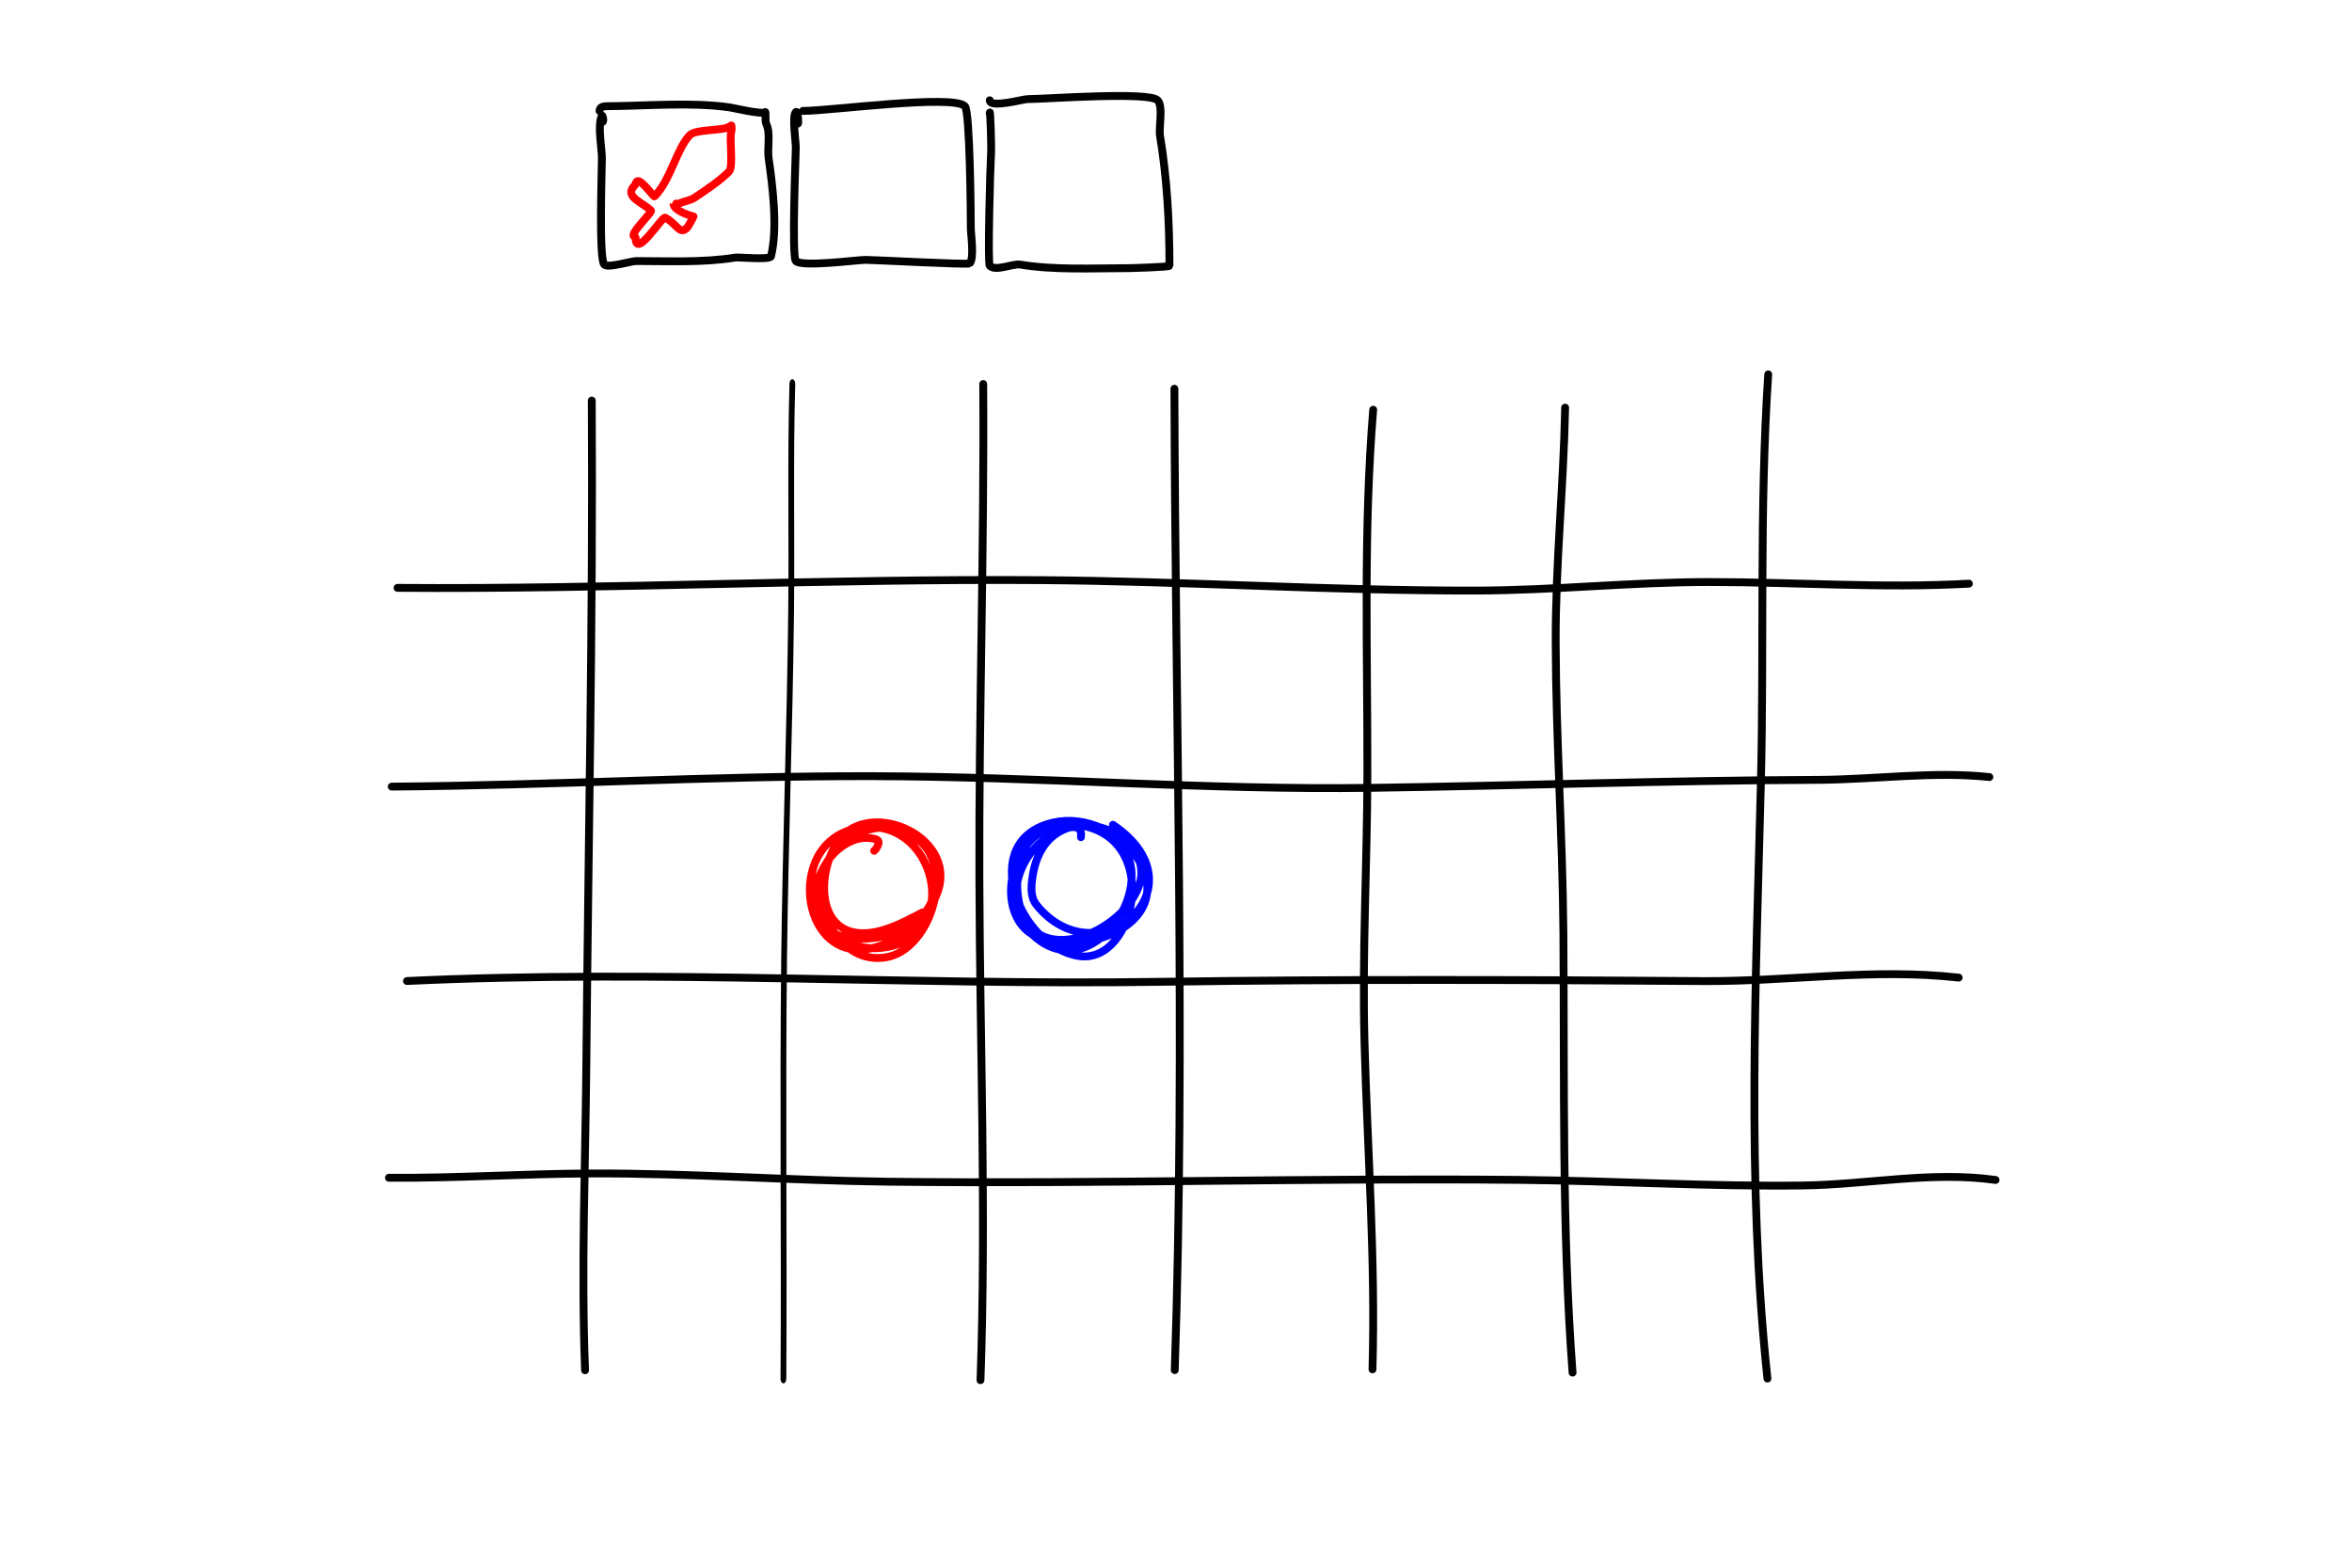 <?xml version="1.0" encoding="UTF-8" standalone="no"?>
<!DOCTYPE svg PUBLIC "-//W3C//DTD SVG 1.1//EN" "http://www.w3.org/Graphics/SVG/1.1/DTD/svg11.dtd">
<svg width="100%" height="100%" viewBox="0 0 1200 800" version="1.1" xmlns="http://www.w3.org/2000/svg" xmlns:xlink="http://www.w3.org/1999/xlink" xml:space="preserve" xmlns:serif="http://www.serif.com/" style="fill-rule:evenodd;clip-rule:evenodd;stroke-linecap:round;stroke-linejoin:round;stroke-miterlimit:1.5;">
    <path d="M298.497,699.258C296.486,647.104 298.677,595.543 299.144,543.438C300.155,430.469 302.629,317.392 301.927,204.405" style="fill:none;stroke:black;stroke-width:4px;"/>
    <g transform="matrix(0.647,0,0,1.063,142.812,-44.38)">
        <path d="M397.051,703.573C397.782,636.31 396.289,569.086 397.595,501.814C398.67,446.478 402.075,391.238 403.11,335.905C403.795,299.289 402.382,262.697 404.078,226.079" style="fill:none;stroke:black;stroke-width:4.55px;"/>
    </g>
    <path d="M500.252,704.294C503.272,618.914 499.946,532.966 499.679,447.524C499.417,363.676 502.223,279.774 501.641,195.959" style="fill:none;stroke:black;stroke-width:4px;"/>
    <path d="M599.358,699.181C604.98,532.468 599.624,365.031 599.188,198.373" style="fill:none;stroke:black;stroke-width:4px;"/>
    <path d="M700.246,698.782C701.858,643.065 697.673,587.635 696.178,531.966C694.952,486.323 697.551,440.678 697.642,395.038C697.765,332.701 695.519,271.335 700.607,209.092" style="fill:none;stroke:black;stroke-width:4px;"/>
    <path d="M802.321,700.456C796.767,625.868 798.231,550.637 797.644,475.878C797.257,426.581 793.875,377.353 793.719,328.075C793.593,287.981 797.758,248.049 798.54,208.018" style="fill:none;stroke:black;stroke-width:4px;"/>
    <path d="M901.755,703.496C890.994,602.803 895.931,500.241 898.413,399.248C900.12,329.766 897.569,260.493 902.154,191.042" style="fill:none;stroke:black;stroke-width:4px;"/>
    <path d="M202.83,299.986C312.547,300.812 422.332,295.212 532.114,296.058C605.742,296.626 679.312,301.504 752.912,301.375C792.594,301.305 832.058,297.028 871.757,297.013C916.165,296.996 960.184,300.317 1004.54,297.847" style="fill:none;stroke:black;stroke-width:4px;"/>
    <path d="M199.861,401.417C281.637,400.792 363.498,395.911 445.246,396.083C530.19,396.262 614.756,403.277 699.825,402.043C775.624,400.943 851.458,398.241 927.257,397.967C955.85,397.864 986.544,393.469 1014.98,396.539" style="fill:none;stroke:black;stroke-width:4px;"/>
    <path d="M207.62,500.62C335.603,494.569 464.324,502.922 592.443,501.022C684.664,499.654 776.522,500.007 868.743,500.653C912.158,500.957 955.971,493.974 999.314,498.879" style="fill:none;stroke:black;stroke-width:4px;"/>
    <path d="M198.428,601.022C232.85,601.271 267.241,598.962 301.668,598.829C352.327,598.632 403.033,602.461 453.696,603.037C560.903,604.255 668.454,601.032 775.838,602.113C823.751,602.595 872.172,605.59 920.017,604.953C952.727,604.517 985.439,597.557 1018.15,602.138" style="fill:none;stroke:black;stroke-width:4px;"/>
    <path d="M307.464,62.211C308.232,61.631 307.371,58.466 307.094,59.018C304.728,63.75 307.094,75.838 307.094,80.736C307.094,85.752 305.435,132.164 308.301,135.03C310.199,136.928 321.953,133.22 324.589,133.22C341.018,133.22 359.316,134.068 375.264,131.41C376.691,131.172 392.881,132.73 393.362,130.807C396.922,116.567 394.186,94.946 392.156,80.736C391.41,75.515 393.255,67.852 390.949,63.241C390.205,61.754 390.892,56.662 390.346,57.208C388.959,58.595 373.951,55.038 372.248,54.795C352.179,51.928 328.002,54.192 309.507,54.192C307.554,54.192 305.888,54.76 305.888,56.605" style="fill:none;stroke:black;stroke-width:4px;"/>
    <path d="M407.062,63.086C407.527,63.496 407.133,56.105 406.031,57.208C404.066,59.173 406.031,72.355 406.031,75.306C406.031,77.8 403.854,131.043 406.031,133.22C409.229,136.419 437.202,132.617 441.624,132.617C446.422,132.617 493.934,135.205 494.712,134.427C497.194,131.944 495.315,119.756 495.315,116.329C495.315,109.456 494.91,56.803 492.299,54.192C486.196,48.089 423.381,56.605 409.65,56.605" style="fill:none;stroke:black;stroke-width:4px;"/>
    <path d="M504.96,58.05C505.093,53.381 506.036,75.008 505.57,80.132C505.265,83.496 503.829,134.495 504.967,135.633C508.012,138.678 516.631,134.36 520.652,135.03C538.004,137.922 557.849,136.84 575.55,136.84C576.53,136.84 596.664,136.288 596.664,135.633C596.664,113.809 595.482,91.138 591.838,69.273C591.15,65.144 593.586,54.13 590.632,51.175C586.04,46.584 533.601,50.572 524.272,50.572C521.939,50.572 504.967,55.378 504.967,51.175" style="fill:none;stroke:black;stroke-width:4px;"/>
    <g transform="matrix(1,0,0,1,-93.389,-4.308)">
        <path d="M644.889,431.526C646.271,420.759 629.79,429.658 625.621,433.046C608.763,446.743 605.665,473.014 625.51,485.418C656.561,504.824 690.338,445.496 656.991,428.823C649.114,424.884 636.989,424.066 628.638,427.013C610.758,433.323 602.697,462.737 615.381,477.232C625.851,489.198 650.934,486.491 663.627,479.498C699.75,459.596 664.072,416.739 631.051,423.997C591.533,432.682 613.177,487.374 643.719,492.166C673.231,496.797 686.938,430.222 642.513,425.203C637.394,424.625 629.659,424.203 625.018,427.013C609.921,436.155 607.547,469.899 622.39,480.289C640.581,493.023 675.914,470.07 675.693,449.334C675.426,424.316 626.24,410.408 620.192,451.747C619.47,456.678 618.943,462.062 622.329,466.23C653.182,504.205 708.614,457.241 661.214,425.203" style="fill:none;stroke:rgb(0,4,255);stroke-width:4px;"/>
    </g>
    <path d="M446.021,434.167C445.255,434.542 446.51,433.951 447.053,433.046C449.673,428.68 447.968,428.037 442.83,427.616C432.95,426.808 421.094,436.946 419.303,446.318C415.691,465.211 429.179,492.19 451.879,488.547C475.378,484.775 488.311,440.794 466.72,427.3C426.175,401.959 387.568,483.199 443.434,478.894C498.281,474.668 482.013,404.726 432.912,423.82C398.998,437.009 414.013,487.447 449.779,483.682C492.685,479.165 477.739,414.329 436.798,422.79C399.552,430.488 408.668,495.136 447.656,483.117C454.797,480.916 461.601,476.551 467.021,471.45C503.113,437.481 453.804,407.473 431.971,424.6C419.505,434.379 414.216,466.642 431.626,474.474C444.038,480.058 460.061,471.153 470.581,465.622" style="fill:none;stroke:rgb(255,0,2);stroke-width:4px;"/>
    <g transform="matrix(1,0,0,1,-95.621,-1.022)">
        <path d="M419.529,121.785C415.638,121.321 428.627,109.365 427.749,108.486C423.629,104.367 413.738,101.382 419.303,95.817C420.014,95.106 420.107,93.404 421.113,93.404C423.39,93.404 429.222,101.583 429.558,101.247C437.774,93.031 440.96,76.573 447.656,69.877C450.327,67.206 462.299,67.61 466.358,66.257C467.211,65.973 468.771,65.051 468.771,65.051C468.771,65.051 469.089,67.113 468.771,68.067C467.573,71.659 469.959,86.183 467.564,88.578C462.743,93.4 456.203,97.761 450.07,101.85C447.624,103.48 444.716,103.622 442.227,104.866C442.006,104.977 439.211,104.783 439.211,104.866C439.211,108.938 449.466,111.502 449.466,111.502C449.466,111.502 447.144,116.264 445.998,117.41C442.354,121.054 440.799,115.011 434.988,112.106C433.381,111.303 419.906,133.596 419.906,122.361" style="fill:none;stroke:rgb(255,0,2);stroke-width:4px;"/>
    </g>
</svg>
